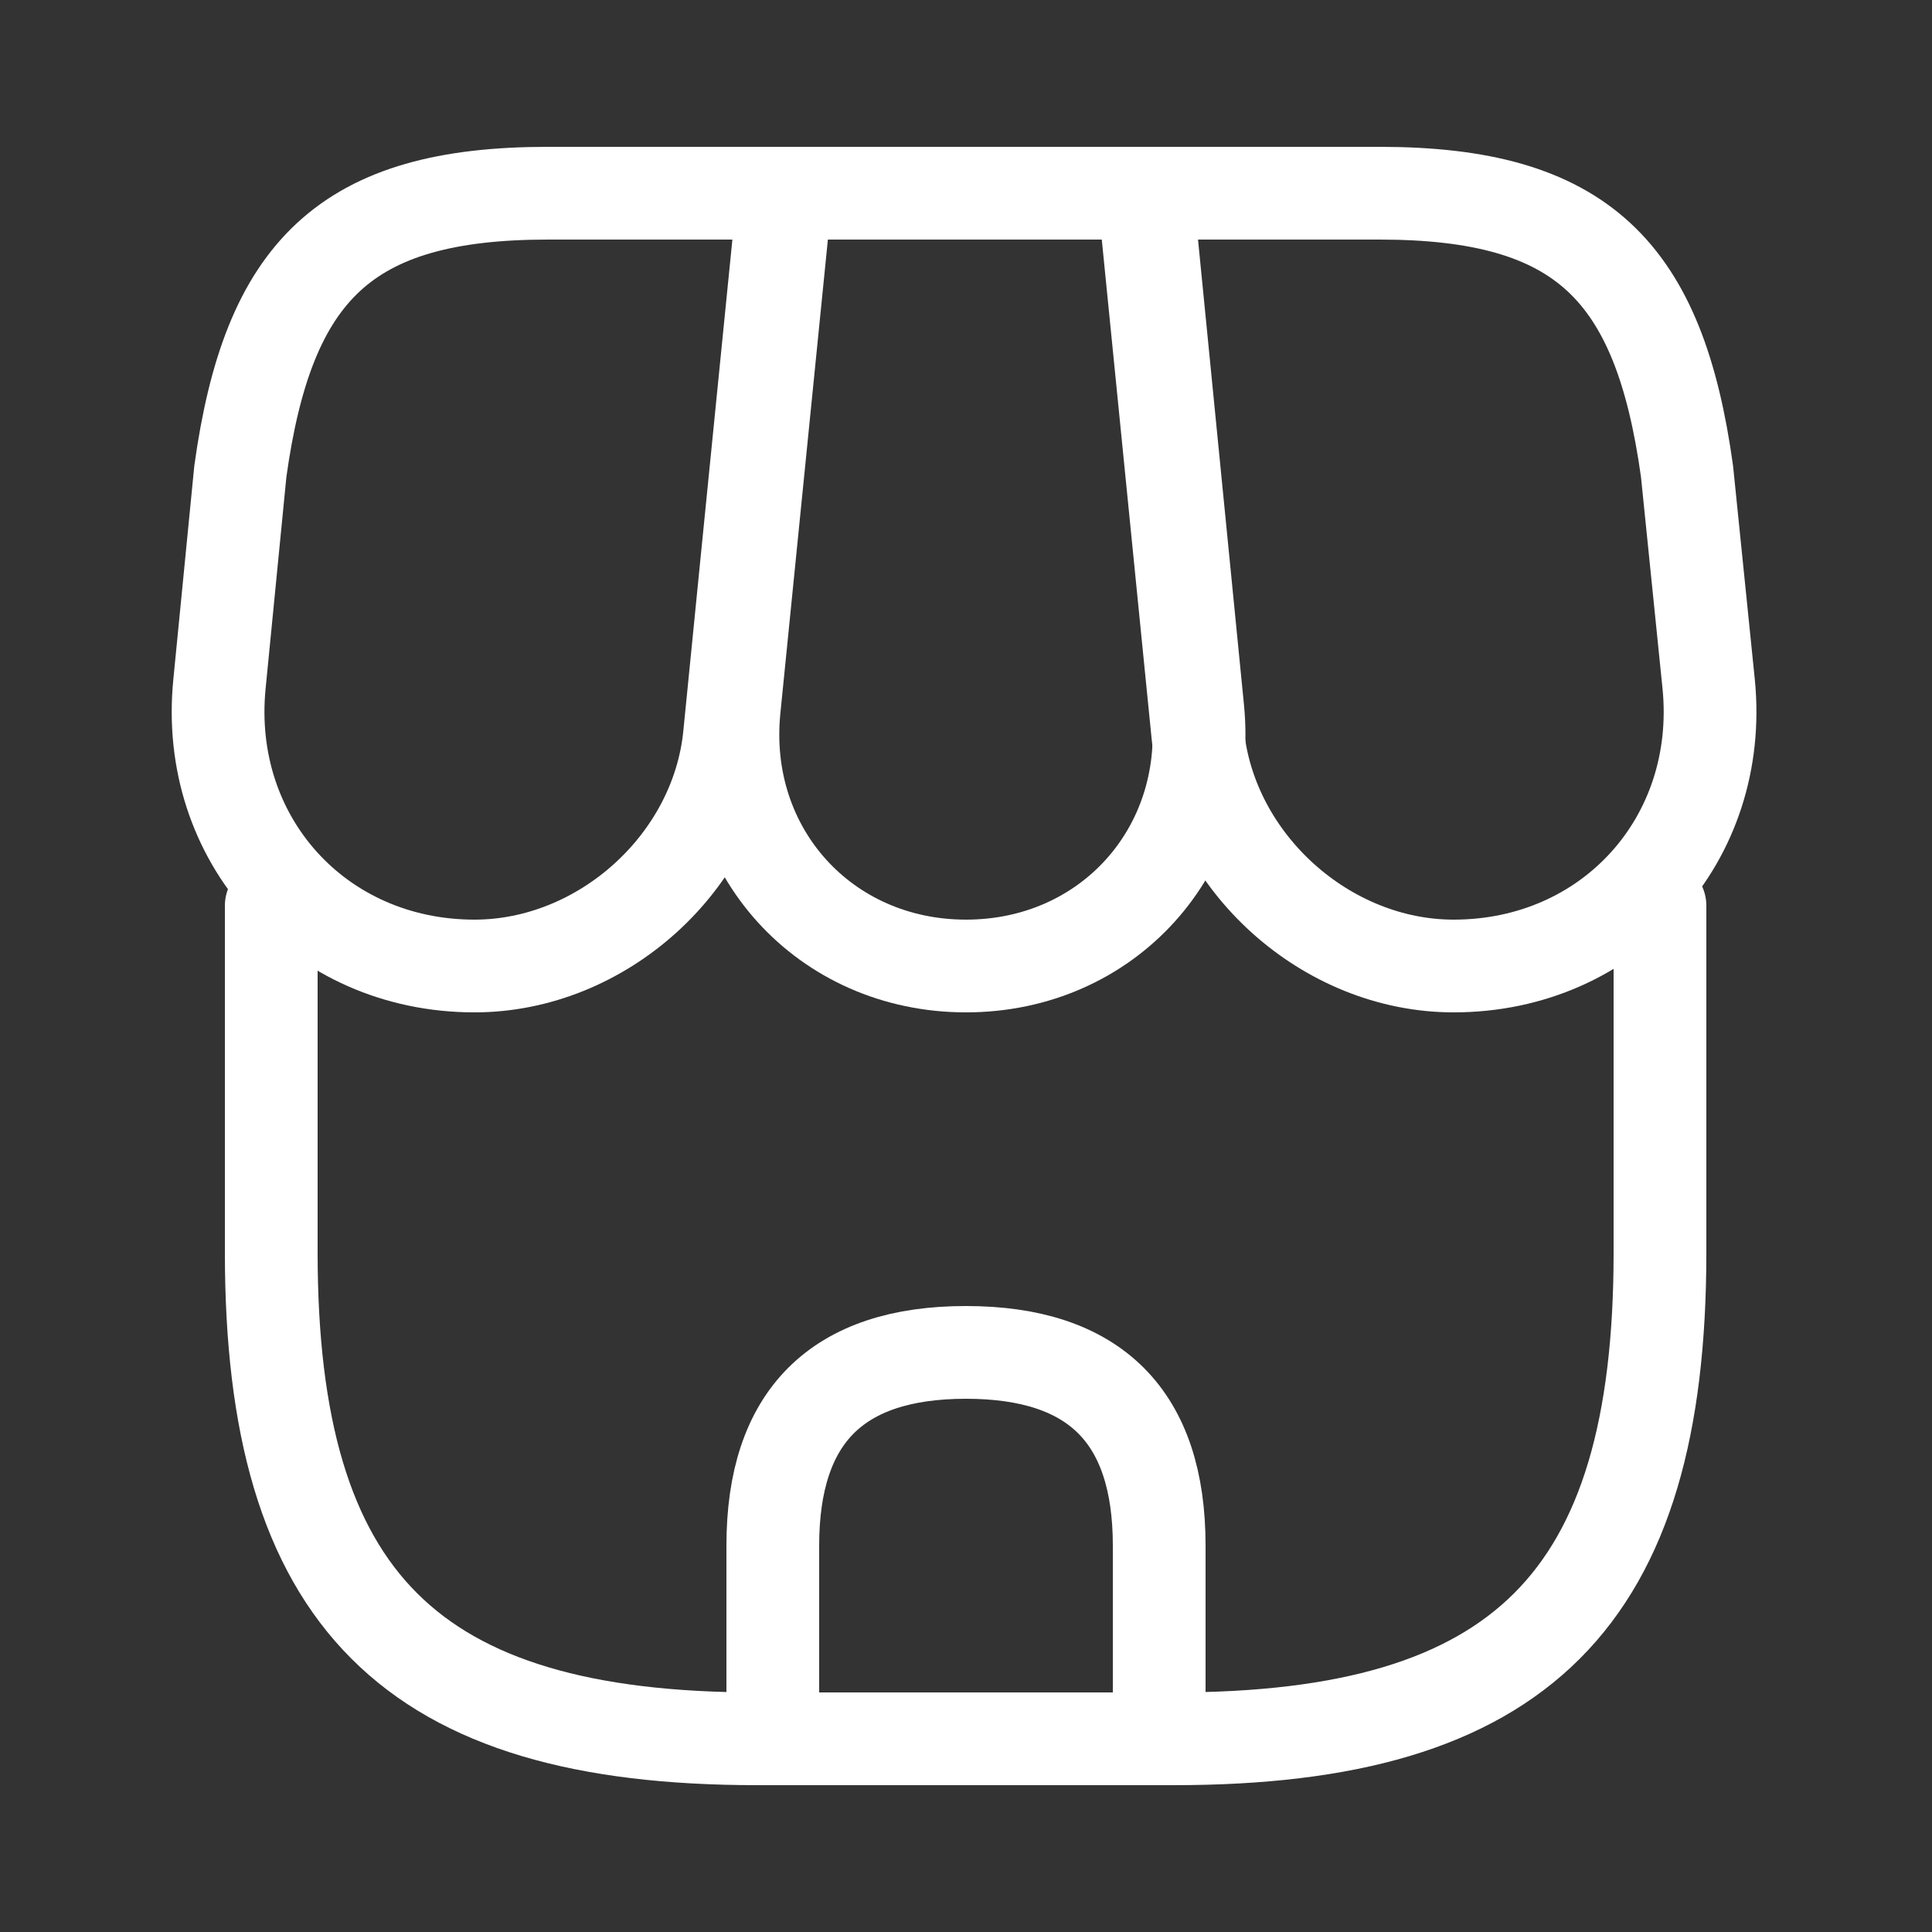 <svg width="25" height="25" fill="none" xmlns="http://www.w3.org/2000/svg"><rect width="100%" height="100%" fill="#333333" stroke="none"/><path d="M3.51 11.72v4.49c0 4.49 1.8 6.29 6.29 6.29h5.39c4.49 0 6.29-1.8 6.29-6.29v-4.49" stroke="#fff" stroke-width="1.2" stroke-linecap="round" stroke-linejoin="round"/><path d="M12.5 12.5c1.83 0 3.18-1.49 3-3.32l-.66-6.68h-4.67L9.5 9.18c-.18 1.83 1.17 3.32 3 3.32Z" stroke="#fff" stroke-width="1.2" stroke-linecap="round" stroke-linejoin="round"/><path d="M18.81 12.5c2.02 0 3.5-1.64 3.3-3.65l-.28-2.75c-.36-2.6-1.36-3.6-3.98-3.6H14.8l.7 7.01c.17 1.65 1.66 2.99 3.31 2.99Zm-12.67 0c1.65 0 3.14-1.34 3.3-2.99l.22-2.21.48-4.8H7.09c-2.62 0-3.62 1-3.98 3.6l-.27 2.75c-.2 2.01 1.28 3.65 3.3 3.65Zm6.36 5c-1.67 0-2.5.83-2.5 2.5v2.5h5V20c0-1.67-.83-2.5-2.5-2.5Z" stroke="#fff" stroke-width="1.2" stroke-linecap="round" stroke-linejoin="round"/></svg>